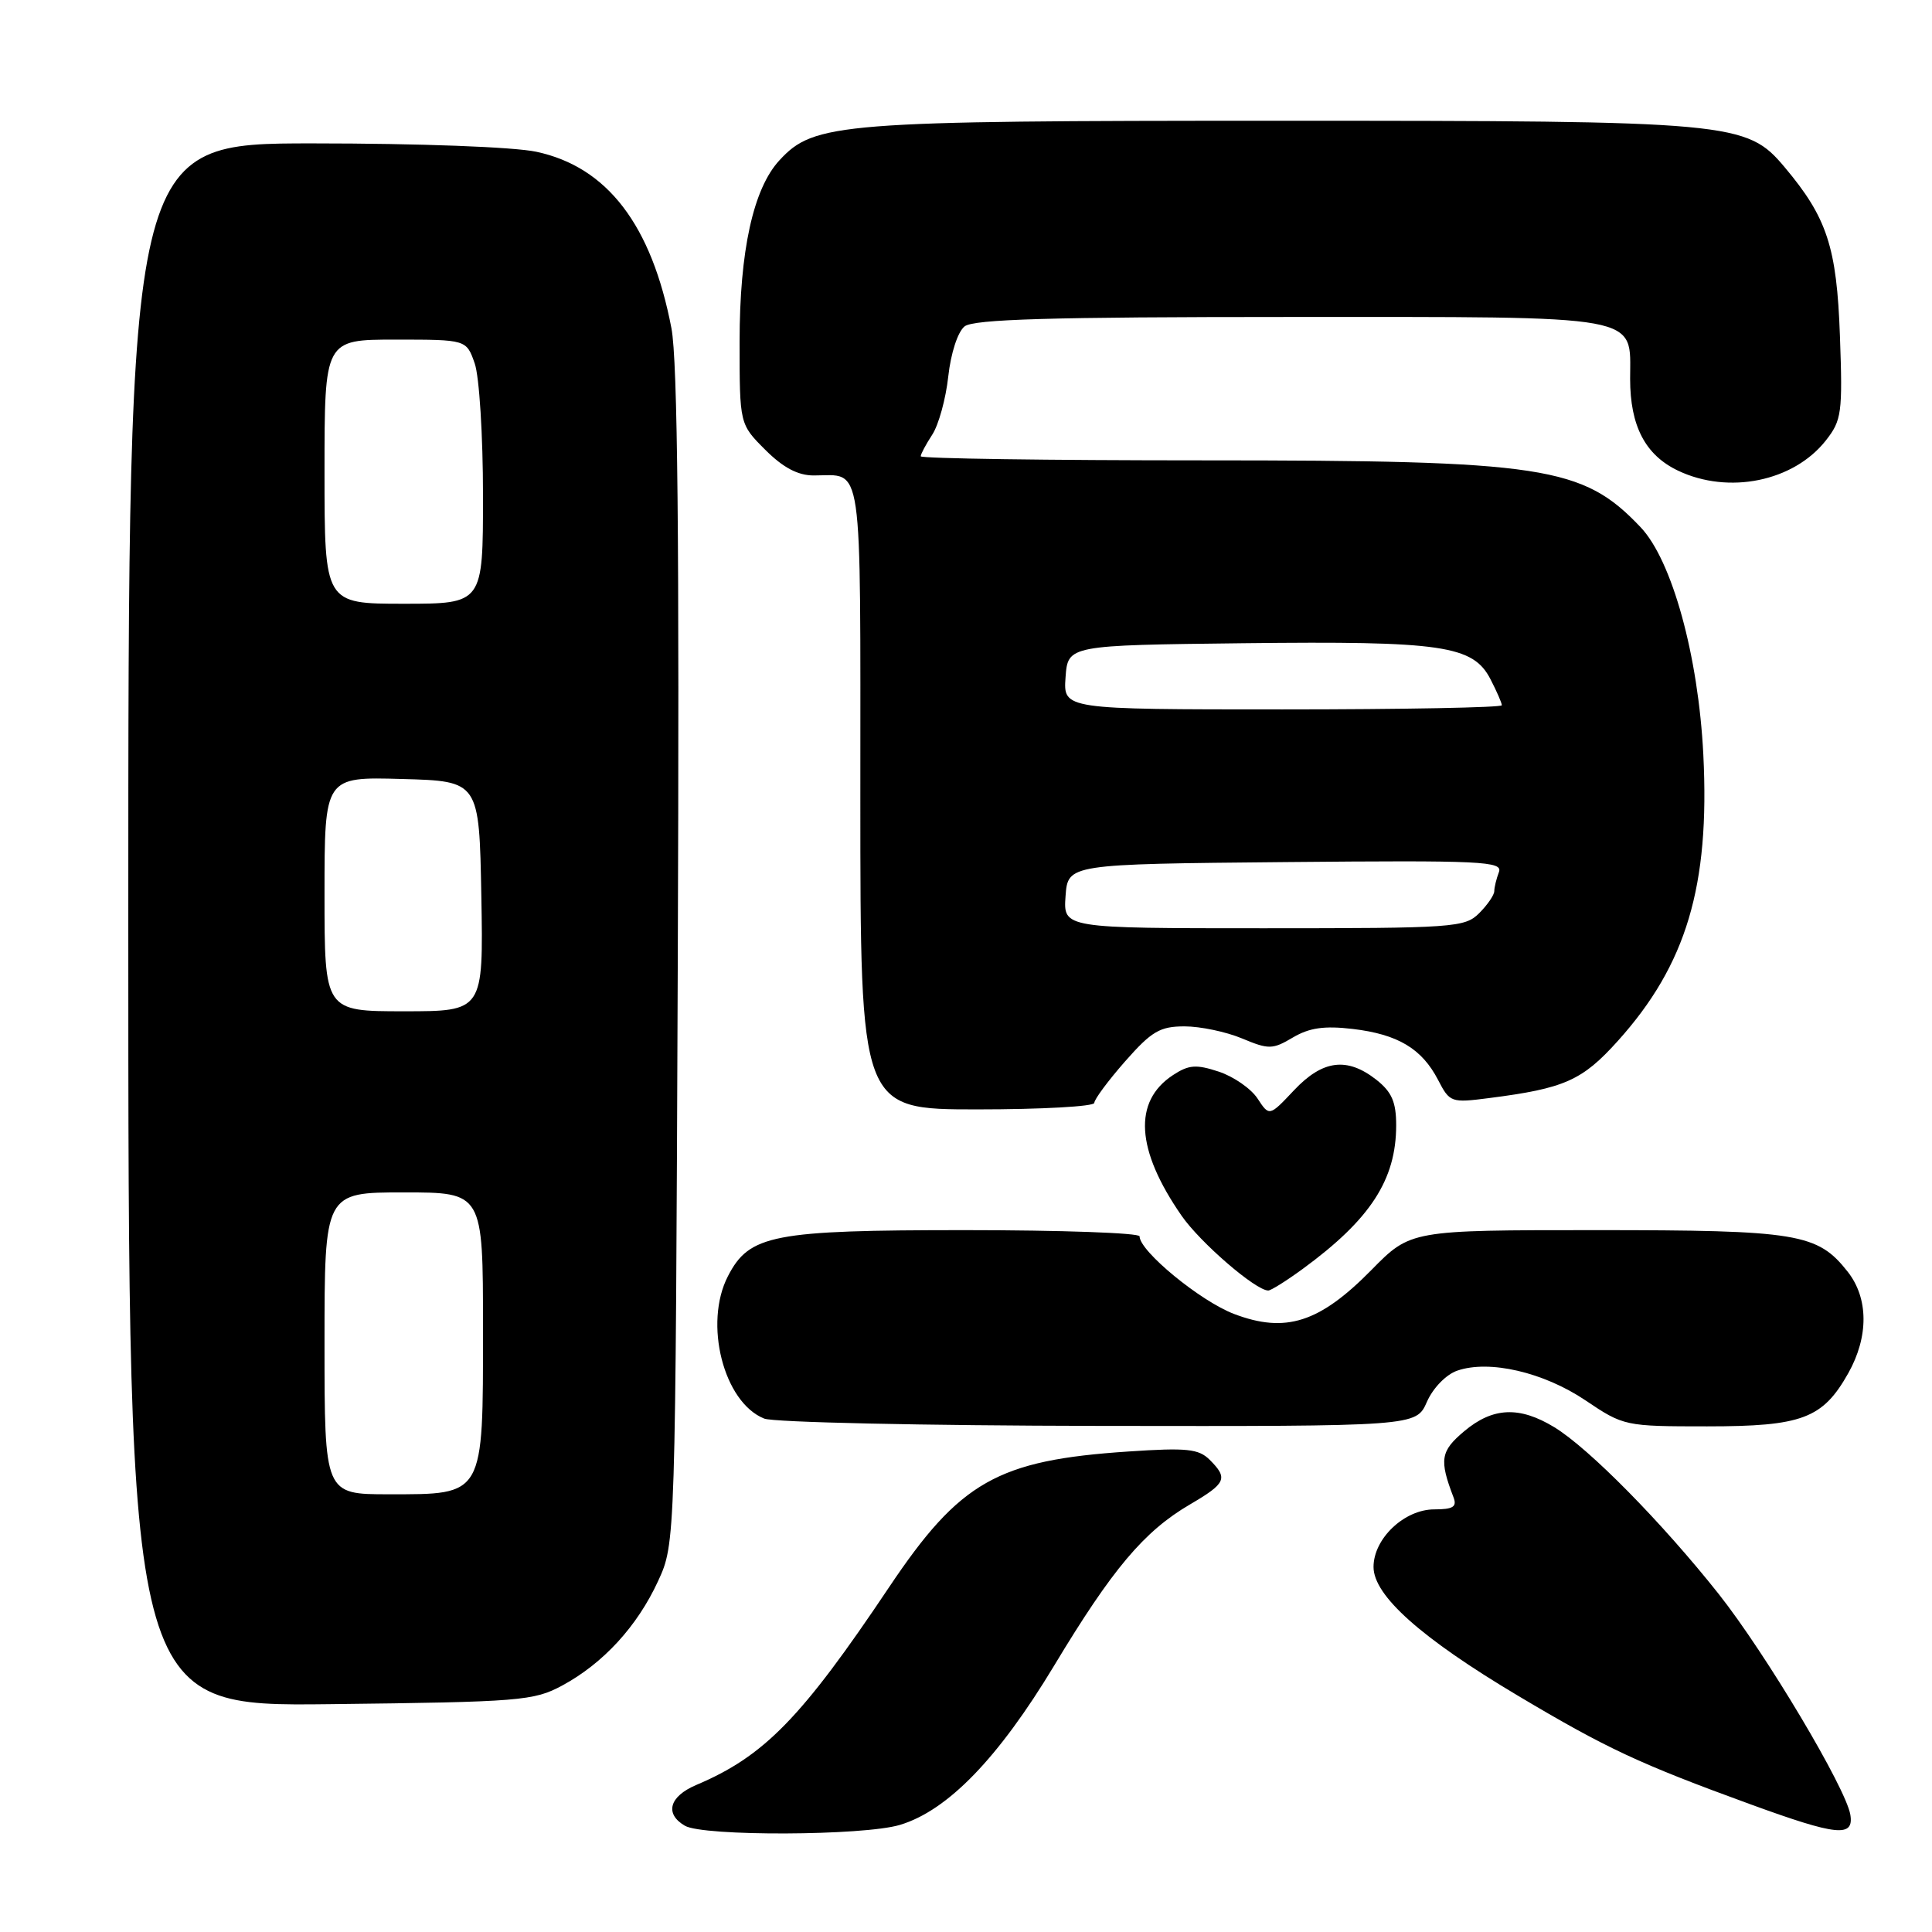 <?xml version="1.0" encoding="UTF-8" standalone="no"?>
<!DOCTYPE svg PUBLIC "-//W3C//DTD SVG 1.1//EN" "http://www.w3.org/Graphics/SVG/1.1/DTD/svg11.dtd" >
<svg xmlns="http://www.w3.org/2000/svg" xmlns:xlink="http://www.w3.org/1999/xlink" version="1.1" viewBox="0 0 256 256">
 <g >
 <path fill="currentColor"
d=" M 119.24 241.81 C 125.57 239.91 132.27 232.99 139.67 220.72 C 147.40 207.88 151.59 202.91 157.67 199.35 C 162.48 196.53 162.76 195.90 160.29 193.43 C 158.83 191.98 157.26 191.81 149.54 192.33 C 132.17 193.48 127.20 196.30 117.81 210.31 C 106.20 227.65 101.26 232.71 92.25 236.52 C 88.68 238.04 88.04 240.34 90.75 241.92 C 93.18 243.34 114.41 243.26 119.24 241.81 Z  M 245.18 240.46 C 244.59 236.91 233.98 219.11 227.75 211.23 C 220.23 201.74 210.56 191.92 205.95 189.11 C 201.33 186.30 197.80 186.46 194.01 189.65 C 190.87 192.29 190.69 193.42 192.60 198.41 C 193.08 199.66 192.53 200.00 190.06 200.00 C 186.08 200.00 182.00 203.87 182.00 207.63 C 182.00 211.43 188.31 217.05 201.12 224.68 C 212.91 231.70 217.22 233.71 232.00 239.10 C 243.42 243.26 245.67 243.49 245.18 240.46 Z  M 74.50 223.34 C 79.94 220.40 84.44 215.49 87.20 209.50 C 89.50 204.50 89.50 204.50 89.81 127.00 C 90.03 71.65 89.79 47.79 88.97 43.50 C 86.35 29.81 80.47 22.12 71.07 20.11 C 68.09 19.47 55.56 19.00 41.45 19.00 C 17.00 19.00 17.00 19.00 17.00 122.56 C 17.00 226.12 17.00 226.12 43.75 225.81 C 68.95 225.52 70.73 225.37 74.50 223.34 Z  M 189.07 185.76 C 189.88 183.91 191.62 182.13 193.09 181.62 C 197.33 180.15 204.54 181.82 210.09 185.56 C 215.14 188.96 215.32 189.00 226.20 189.00 C 238.80 189.00 241.52 187.97 244.91 181.95 C 247.62 177.12 247.60 172.03 244.83 168.51 C 240.83 163.43 238.24 163.00 211.49 163.00 C 186.91 163.00 186.91 163.00 181.71 168.29 C 174.85 175.26 170.35 176.70 163.53 174.11 C 159.07 172.42 151.00 165.79 151.00 163.82 C 151.00 163.37 140.61 163.00 127.90 163.00 C 102.40 163.00 99.29 163.60 96.46 169.09 C 93.22 175.35 95.87 185.81 101.26 187.97 C 102.49 188.47 122.43 188.90 145.57 188.94 C 187.64 189.00 187.64 189.00 189.07 185.76 Z  M 172.60 168.15 C 181.58 161.58 185.00 156.33 185.00 149.10 C 185.00 146.02 184.42 144.69 182.37 143.07 C 178.49 140.03 175.26 140.44 171.46 144.47 C 168.19 147.94 168.19 147.94 166.63 145.56 C 165.77 144.25 163.46 142.65 161.50 142.00 C 158.50 141.01 157.52 141.08 155.42 142.46 C 150.12 145.94 150.51 152.35 156.56 161.08 C 159.03 164.65 166.39 171.00 168.05 171.00 C 168.41 171.00 170.45 169.72 172.60 168.15 Z  M 145.00 146.14 C 145.00 145.67 146.84 143.19 149.08 140.64 C 152.59 136.65 153.70 136.00 156.96 136.00 C 159.05 136.00 162.48 136.72 164.58 137.60 C 168.12 139.08 168.62 139.07 171.32 137.47 C 173.51 136.18 175.48 135.90 179.24 136.34 C 185.23 137.05 188.40 138.95 190.55 143.09 C 192.10 146.09 192.28 146.15 197.32 145.50 C 207.31 144.22 209.65 143.18 214.38 137.92 C 223.46 127.82 226.57 117.41 225.70 100.00 C 225.04 86.89 221.56 74.25 217.38 69.85 C 209.71 61.77 204.64 61.00 159.45 61.00 C 138.85 61.00 122.00 60.76 122.00 60.46 C 122.00 60.17 122.69 58.88 123.53 57.59 C 124.37 56.31 125.33 52.83 125.65 49.88 C 125.99 46.79 126.91 43.97 127.81 43.25 C 129.01 42.30 139.18 42.00 170.86 42.00 C 218.27 42.00 216.00 41.59 216.00 50.20 C 216.00 56.45 218.01 60.30 222.36 62.37 C 229.06 65.55 237.65 63.80 241.93 58.37 C 244.03 55.70 244.17 54.73 243.80 44.50 C 243.38 32.75 242.10 28.84 236.47 22.15 C 231.44 16.16 229.65 16.00 169.50 16.00 C 111.17 16.00 107.88 16.26 103.29 21.23 C 99.81 24.98 98.00 33.24 98.00 45.28 C 98.00 56.20 98.00 56.20 101.40 59.60 C 103.76 61.96 105.72 63.00 107.82 63.00 C 114.43 63.00 114.00 60.04 114.00 105.61 C 114.00 147.00 114.00 147.00 129.50 147.00 C 138.03 147.00 145.00 146.61 145.00 146.14 Z  M 43.00 178.00 C 43.00 158.00 43.00 158.00 53.50 158.00 C 64.00 158.00 64.00 158.00 64.00 176.00 C 64.00 198.38 64.22 198.00 51.50 198.00 C 43.00 198.00 43.00 198.00 43.00 178.00 Z  M 43.00 118.47 C 43.00 102.93 43.00 102.93 53.25 103.22 C 63.50 103.50 63.50 103.50 63.78 118.75 C 64.05 134.00 64.05 134.00 53.53 134.00 C 43.00 134.00 43.00 134.00 43.00 118.47 Z  M 43.00 62.50 C 43.00 45.00 43.00 45.00 52.40 45.00 C 61.80 45.00 61.80 45.00 62.90 48.15 C 63.51 49.88 64.00 57.76 64.00 65.65 C 64.00 80.00 64.00 80.00 53.50 80.00 C 43.00 80.00 43.00 80.00 43.00 62.50 Z  M 141.19 118.75 C 141.50 114.50 141.50 114.50 170.36 114.23 C 196.46 113.99 199.17 114.12 198.61 115.57 C 198.28 116.44 198.00 117.58 198.00 118.08 C 198.00 118.59 197.10 119.90 196.00 121.00 C 194.10 122.90 192.67 123.00 167.44 123.00 C 140.89 123.00 140.89 123.00 141.19 118.75 Z  M 141.19 89.75 C 141.50 85.50 141.50 85.50 164.82 85.23 C 191.11 84.93 195.18 85.52 197.49 89.99 C 198.32 91.59 199.00 93.15 199.00 93.45 C 199.00 93.75 185.92 94.00 169.94 94.00 C 140.89 94.00 140.89 94.00 141.19 89.75 Z "/>
</g>
</svg>